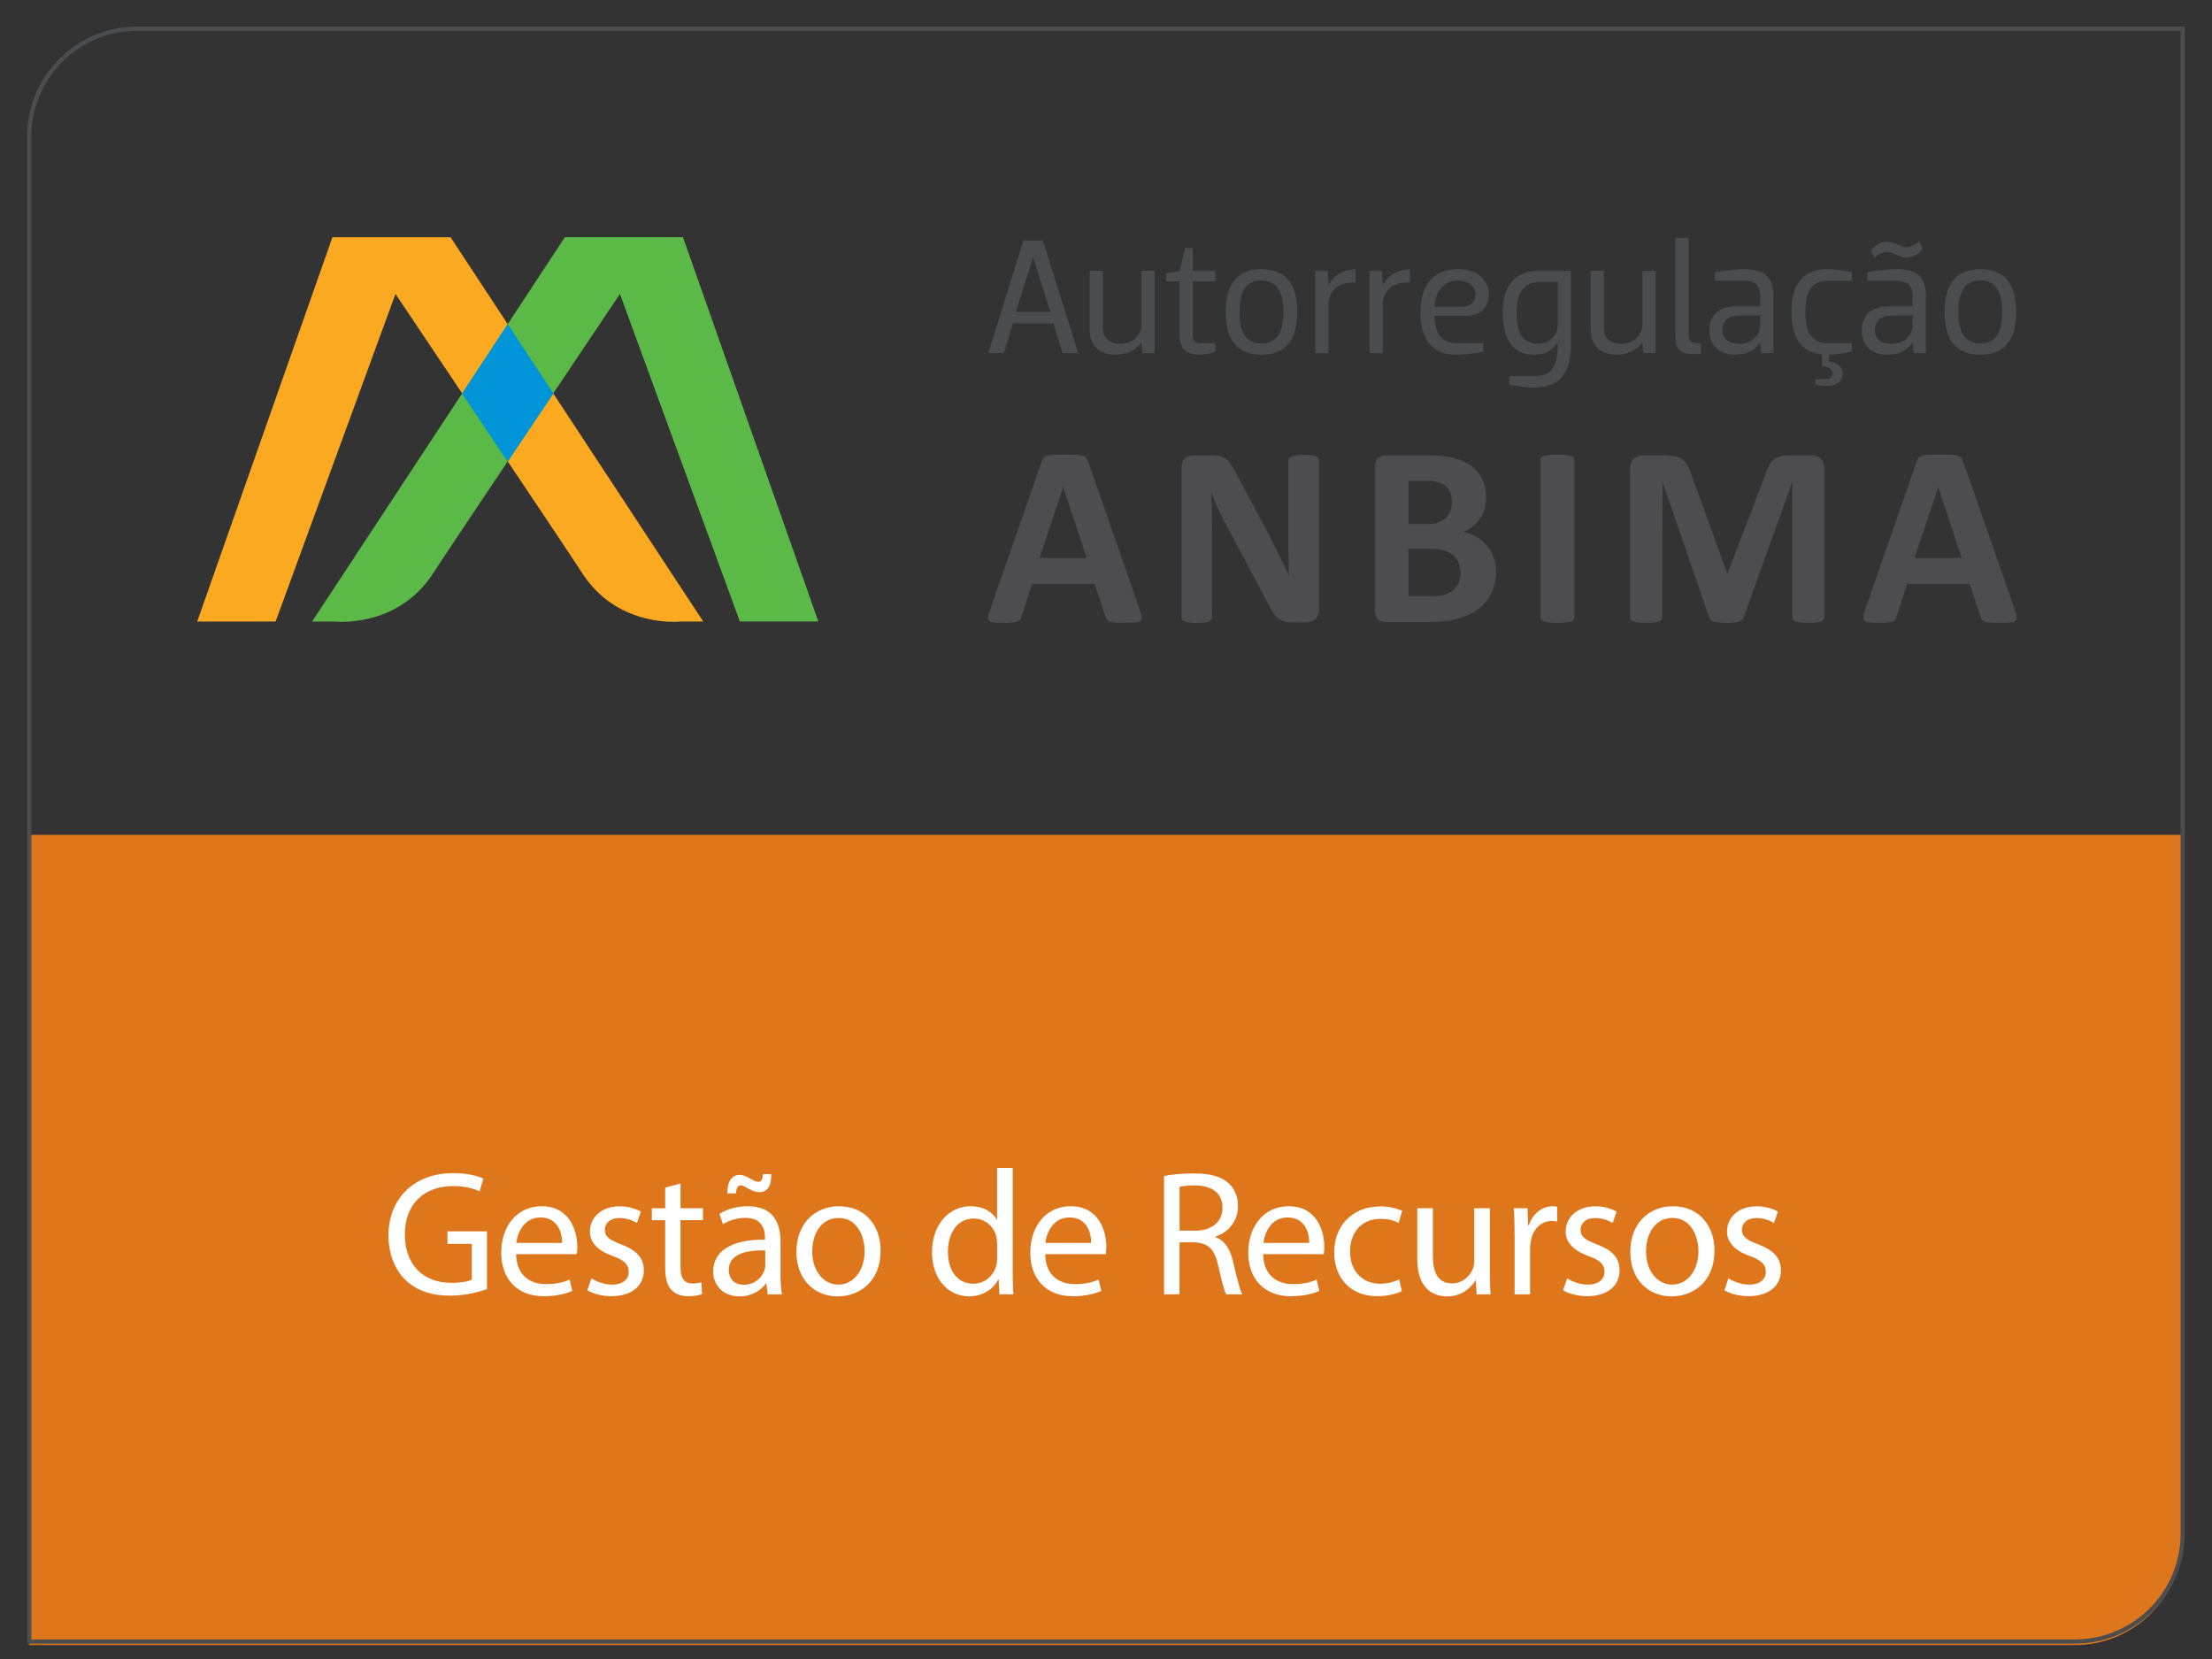 <?xml version="1.0" encoding="utf-8"?>
<!-- Generator: Adobe Illustrator 25.0.0, SVG Export Plug-In . SVG Version: 6.00 Build 0)  -->
<svg version="1.1" id="Camada_1" xmlns="http://www.w3.org/2000/svg" xmlns:xlink="http://www.w3.org/1999/xlink" x="0px" y="0px"
	 viewBox="0 0 394.32 295.74" style="enable-background:new 0 0 394.32 295.74;" xml:space="preserve">
<rect x="0" y="0" width="394.32" height="295.74" fill="#333333" stroke="none"/>
<style type="text/css">
	.st0{fill:#DE761C;}
	.st1{fill-rule:evenodd;clip-rule:evenodd;fill:#FAA921;}
	.st2{fill-rule:evenodd;clip-rule:evenodd;fill:#5AB947;}
	.st3{fill:#0094D9;}
	.st4{fill-rule:evenodd;clip-rule:evenodd;fill:#4D4D4F;}
	.st5{fill:#4A4C4E;}
	.st6{fill:none;stroke:#4C4D4F;stroke-width:0.75;stroke-miterlimit:10;}
	.st7{fill:#FFFFFF;}
</style>
<path class="st0" d="M369.85,293.26H5.21V148.82h383.89V274C389.11,284.63,380.48,293.26,369.85,293.26"/>
<path class="st1" d="M125.37,110.8h-4.12c0,0-10.67,1.19-17.09-8.07C101.14,98.04,70.5,52.4,70.5,52.4L49.13,110.8H35.15
	l24.11-68.51h21.06L125.37,110.8z"/>
<path class="st2" d="M55.63,110.8h4.13c0,0,10.68,1.19,17.1-8.07c3.03-4.7,33.65-50.33,33.65-50.33l21.38,58.39h13.99l-24.13-68.51
	H100.7L55.63,110.8z"/>
<polygon class="st3" points="90.51,82.31 82.37,70.15 90.51,57.78 98.65,70.15 "/>
<path class="st4" d="M189.61,81.04c-0.77,0-1.4,0.01-1.87,0.05c-0.48,0-0.86,0.07-1.13,0.15c-0.27,0.07-0.46,0.2-0.58,0.37
	c-0.13,0.16-0.23,0.36-0.32,0.62l-9.17,26.35c-0.19,0.54-0.3,0.97-0.34,1.28c-0.05,0.33,0,0.58,0.15,0.77
	c0.16,0.16,0.43,0.27,0.82,0.33c0.4,0.03,0.95,0.06,1.66,0.06c0.66,0,1.18-0.01,1.58-0.05c0.41-0.03,0.72-0.08,0.94-0.16
	c0.22-0.08,0.39-0.21,0.49-0.35c0.1-0.15,0.19-0.33,0.26-0.55l1.87-5.8h11.16l2,5.96c0.05,0.21,0.13,0.36,0.23,0.48
	c0.09,0.13,0.26,0.21,0.48,0.29c0.22,0.08,0.57,0.11,0.99,0.12c0.45,0.04,1.05,0.05,1.84,0.05c0.76,0,1.35-0.03,1.77-0.06
	c0.43-0.03,0.72-0.13,0.88-0.28c0.17-0.16,0.25-0.42,0.19-0.73c-0.05-0.33-0.16-0.76-0.35-1.31l-9.18-26.35
	c-0.09-0.29-0.2-0.51-0.33-0.68c-0.13-0.17-0.34-0.3-0.65-0.37c-0.29-0.08-0.7-0.15-1.23-0.15
	C191.24,81.06,190.51,81.04,189.61,81.04 M185.31,99.47l4.22-12.62l4.2,12.62H185.31z M232.47,81.09c-0.56,0-1,0.02-1.36,0.07
	c-0.35,0.02-0.64,0.08-0.84,0.19c-0.23,0.09-0.38,0.19-0.46,0.32c-0.1,0.12-0.14,0.26-0.14,0.4v13.95c0,1.06,0,2.16,0.02,3.34
	c0.02,1.15,0.07,2.28,0.09,3.34c-0.28-0.61-0.56-1.22-0.84-1.83l-0.9-1.86c-0.3-0.65-0.63-1.28-0.97-1.91l-0.98-1.96l-5.79-10.86
	c-0.29-0.59-0.57-1.08-0.84-1.48c-0.28-0.42-0.58-0.74-0.9-0.97c-0.31-0.24-0.66-0.39-1.06-0.47c-0.39-0.11-0.88-0.17-1.46-0.17
	h-3.23c-0.62,0-1.14,0.19-1.57,0.54c-0.41,0.36-0.62,0.89-0.62,1.62v26.69c0,0.16,0.03,0.29,0.11,0.42
	c0.08,0.13,0.22,0.23,0.42,0.33c0.19,0.08,0.49,0.13,0.82,0.19c0.36,0.03,0.8,0.06,1.33,0.06c0.55,0,1-0.03,1.36-0.06
	c0.35-0.06,0.63-0.11,0.84-0.19c0.2-0.1,0.35-0.2,0.43-0.33c0.09-0.12,0.13-0.26,0.13-0.42V94.5c0-1.16-0.01-2.3-0.04-3.38
	c-0.03-1.1-0.07-2.19-0.09-3.3c0.35,0.9,0.75,1.83,1.19,2.8c0.44,0.95,0.88,1.84,1.32,2.66l7.37,13.89c0.4,0.76,0.74,1.39,1.04,1.89
	c0.31,0.47,0.63,0.85,0.95,1.14c0.34,0.28,0.7,0.47,1.07,0.58c0.4,0.1,0.87,0.16,1.41,0.16h2.57c0.29,0,0.56-0.04,0.84-0.12
	c0.3-0.08,0.54-0.23,0.74-0.41c0.21-0.18,0.38-0.42,0.5-0.7c0.13-0.26,0.19-0.58,0.19-0.93V82.06c0-0.14-0.04-0.28-0.11-0.4
	c-0.09-0.13-0.22-0.23-0.42-0.32c-0.19-0.1-0.46-0.16-0.8-0.19C233.42,81.11,232.98,81.09,232.47,81.09 M254.4,81.18h-7.47
	c-0.5,0-0.93,0.16-1.28,0.45c-0.33,0.29-0.51,0.77-0.51,1.44v25.91c0,0.67,0.18,1.16,0.51,1.46c0.35,0.3,0.78,0.44,1.28,0.44h7.91
	c1.18,0,2.27-0.07,3.24-0.21c0.97-0.15,1.9-0.38,2.75-0.69c0.86-0.3,1.65-0.7,2.35-1.17c0.71-0.48,1.34-1.04,1.83-1.69
	c0.53-0.67,0.93-1.41,1.21-2.28c0.3-0.85,0.45-1.81,0.45-2.87c0-1.02-0.16-1.92-0.47-2.74c-0.29-0.81-0.72-1.5-1.26-2.11
	c-0.51-0.6-1.13-1.11-1.86-1.49c-0.7-0.38-1.46-0.65-2.32-0.81c0.66-0.23,1.24-0.56,1.75-0.97c0.52-0.39,0.96-0.85,1.31-1.37
	c0.36-0.52,0.62-1.1,0.81-1.71c0.19-0.65,0.28-1.32,0.28-2.05c0-1.29-0.24-2.4-0.69-3.35c-0.47-0.94-1.14-1.73-2-2.35
	c-0.85-0.63-1.92-1.08-3.19-1.4C257.77,81.34,256.22,81.18,254.4,81.18 M251.07,93.41v-7.7h3.06c0.93,0,1.68,0.08,2.22,0.25
	c0.57,0.17,1.03,0.41,1.4,0.74c0.37,0.3,0.64,0.69,0.82,1.16c0.17,0.47,0.27,1.01,0.27,1.61c0,0.53-0.08,1.04-0.25,1.54
	c-0.17,0.47-0.43,0.9-0.78,1.26c-0.34,0.36-0.77,0.63-1.29,0.84c-0.53,0.21-1.22,0.3-2.09,0.3H251.07z M251.07,106.27v-8.44h3.58
	c1.1,0,1.99,0.11,2.68,0.3c0.69,0.19,1.25,0.47,1.7,0.84c0.44,0.38,0.77,0.84,0.99,1.38c0.24,0.53,0.35,1.14,0.35,1.84
	c0,0.66-0.11,1.24-0.36,1.76c-0.22,0.5-0.57,0.94-0.98,1.29c-0.41,0.33-0.92,0.59-1.5,0.78c-0.57,0.17-1.26,0.25-2.11,0.25H251.07z
	 M277.64,81.04c-0.59,0-1.06,0.02-1.44,0.07c-0.39,0.05-0.71,0.11-0.94,0.18c-0.23,0.08-0.39,0.18-0.5,0.29
	c-0.09,0.13-0.14,0.27-0.14,0.42v28.06c0,0.15,0.05,0.29,0.14,0.41c0.11,0.13,0.27,0.23,0.5,0.31c0.24,0.08,0.54,0.13,0.91,0.19
	c0.4,0.03,0.89,0.06,1.47,0.06c0.59,0,1.08-0.03,1.46-0.06c0.39-0.06,0.7-0.11,0.92-0.19c0.24-0.08,0.4-0.18,0.48-0.31
	c0.12-0.12,0.17-0.26,0.17-0.41V82c0-0.15-0.05-0.29-0.17-0.42c-0.08-0.11-0.24-0.22-0.48-0.29c-0.22-0.07-0.53-0.13-0.92-0.18
	C278.72,81.06,278.23,81.04,277.64,81.04 M322.82,81.18h-4.05c-0.57,0-1.07,0.06-1.5,0.19c-0.42,0.11-0.8,0.3-1.12,0.57
	c-0.32,0.28-0.59,0.63-0.83,1.08c-0.23,0.44-0.46,0.99-0.63,1.63l-6.76,17.64l-6.43-17.7c-0.18-0.64-0.4-1.17-0.64-1.6
	c-0.24-0.44-0.55-0.8-0.92-1.06c-0.36-0.28-0.81-0.47-1.3-0.57c-0.51-0.12-1.11-0.19-1.81-0.19h-3.96c-0.68,0-1.23,0.21-1.64,0.62
	c-0.42,0.42-0.63,1.01-0.63,1.79v26.48c0,0.15,0.04,0.29,0.1,0.41c0.11,0.13,0.26,0.23,0.47,0.31c0.24,0.08,0.53,0.13,0.89,0.19
	c0.37,0.03,0.84,0.06,1.38,0.06c0.58,0,1.03-0.03,1.38-0.06c0.36-0.06,0.66-0.11,0.89-0.19c0.23-0.08,0.4-0.18,0.47-0.31
	c0.09-0.12,0.14-0.26,0.14-0.41l0.05-24.19l8.3,24.16c0.05,0.18,0.13,0.32,0.27,0.44c0.14,0.13,0.32,0.24,0.55,0.32
	c0.25,0.08,0.56,0.14,0.92,0.17c0.36,0.03,0.8,0.06,1.33,0.06c0.53,0,0.96-0.01,1.33-0.05c0.37-0.01,0.67-0.05,0.89-0.13
	c0.26-0.09,0.44-0.18,0.59-0.31c0.13-0.13,0.23-0.29,0.3-0.51l8.66-24.16v24.19c0,0.15,0.04,0.29,0.13,0.41
	c0.09,0.13,0.24,0.23,0.46,0.31c0.22,0.08,0.5,0.13,0.86,0.19c0.37,0.03,0.83,0.06,1.38,0.06c0.57,0,1.04-0.03,1.4-0.06
	c0.37-0.06,0.65-0.11,0.86-0.19c0.23-0.08,0.38-0.18,0.46-0.31c0.11-0.12,0.15-0.26,0.15-0.41V83.59c-0.01-0.38-0.06-0.71-0.17-1
	c-0.1-0.31-0.24-0.57-0.44-0.77c-0.18-0.22-0.42-0.38-0.73-0.47C323.59,81.23,323.24,81.18,322.82,81.18 M345.58,81.04
	c-0.79,0-1.4,0.01-1.89,0.05c-0.46,0-0.83,0.07-1.11,0.15c-0.26,0.07-0.46,0.2-0.57,0.37c-0.13,0.16-0.23,0.36-0.32,0.62
	l-9.17,26.35c-0.19,0.54-0.3,0.97-0.34,1.28c-0.04,0.33,0,0.58,0.15,0.77c0.16,0.16,0.44,0.27,0.84,0.33
	c0.4,0.03,0.94,0.06,1.66,0.06c0.64,0,1.18-0.01,1.58-0.05c0.41-0.03,0.73-0.08,0.94-0.16c0.23-0.08,0.38-0.21,0.48-0.35
	c0.11-0.15,0.19-0.33,0.26-0.55l1.87-5.8h11.17l1.99,5.96c0.07,0.21,0.14,0.36,0.23,0.48c0.1,0.13,0.26,0.21,0.47,0.29
	c0.23,0.08,0.57,0.11,1,0.12c0.44,0.04,1.06,0.05,1.83,0.05c0.76,0,1.34-0.03,1.76-0.06c0.43-0.03,0.74-0.13,0.89-0.28
	c0.18-0.16,0.24-0.42,0.18-0.73c-0.04-0.33-0.15-0.76-0.32-1.31l-9.2-26.35c-0.09-0.29-0.2-0.51-0.34-0.68
	c-0.12-0.17-0.33-0.3-0.63-0.37c-0.29-0.08-0.72-0.15-1.25-0.15C347.2,81.06,346.48,81.04,345.58,81.04 M341.28,99.47l4.23-12.62
	l4.19,12.62H341.28z"/>
<path class="st5" d="M192.2,62.93h-2.78l-1.64-5.28h-7.21l-1.61,5.28h-2.78l6.27-20.07h3.46L192.2,62.93z M181.1,55.61h6.15
	l-3.07-9.73h-0.03L181.1,55.61z"/>
<path class="st5" d="M205.83,48.28v14.65h-2.2l-0.15-1.79h-0.06c-1.2,1.49-2.78,2.08-4.63,2.08c-2.96,0-4.54-1.82-4.54-4.45V48.28
	h2.35v10.34c0,1.73,1.38,2.69,3.1,2.69c1.7,0,3.78-1.2,3.78-3.43v-9.61H205.83z"/>
<path class="st5" d="M210.29,59.8v-9.64h-2.41v-1.43l2.41-0.44l0.96-4.1h1.38v4.1h4.04v1.87h-4.04v9.49c0,1.2,0.5,1.52,1.61,1.52
	h2.43v1.52c-1.17,0.35-1.85,0.53-2.87,0.53C211,63.22,210.29,61.64,210.29,59.8"/>
<path class="st5" d="M218.5,55.61c0-4.51,1.7-7.62,6.36-7.62c4.69,0,6.39,3.11,6.39,7.62c0,4.54-1.7,7.62-6.39,7.62
	C220.2,63.22,218.5,60.15,218.5,55.61 M220.96,55.61c0,3.19,0.88,5.62,3.9,5.62c3.05,0,3.92-2.43,3.92-5.62
	c0-3.19-0.88-5.62-3.92-5.62C221.84,49.98,220.96,52.42,220.96,55.61"/>
<path class="st5" d="M234.48,62.93V48.29h2.2l0.15,2.46h0.06c0.97-1.93,2.93-2.75,4.77-2.75v2.37h-0.58c-2.64,0-4.25,1.73-4.25,3.78
	v8.79H234.48z"/>
<path class="st5" d="M244.15,62.93V48.29h2.2l0.15,2.46h0.06c0.97-1.93,2.93-2.75,4.77-2.75v2.37h-0.59c-2.63,0-4.24,1.73-4.24,3.78
	v8.79H244.15z"/>
<path class="st5" d="M255.72,56.31c0.06,2.75,1.03,4.86,3.87,4.86h4.83v1.52c-1.85,0.38-3.4,0.53-4.83,0.53
	c-4.66,0-6.36-3.07-6.36-7.62c0-4.51,1.99-7.61,6.71-7.61c3.66,0,5.45,2.17,5.45,4.34c0,1.96-0.88,3.98-4.28,3.98H255.72z
	 M255.75,54.67h4.77c1.96,0,2.52-1.17,2.52-2.26c0-1.2-1.11-2.37-3.16-2.37C257.13,50.04,255.93,52.06,255.75,54.67"/>
<path class="st5" d="M277.7,61.15h-0.06c-1.14,1.49-2.37,2.08-4.16,2.08c-4.07,0-5.59-3.05-5.59-7.58c0-4.51,1.99-7.36,6.47-7.36
	h5.68v13.18c0,4.54-1.7,7.62-6.39,7.62c-1.43,0-2.72-0.15-4.6-0.53v-1.52h4.72c3.05,0,3.92-2.37,3.92-5.33V61.15z M277.7,50.25
	h-3.22c-3.05,0-4.13,2.31-4.13,5.39c0,3.13,0.73,5.65,3.87,5.65c1.7,0,3.49-1.2,3.49-3.46V50.25z"/>
<path class="st5" d="M295.14,48.28v14.65h-2.2l-0.15-1.79h-0.06c-1.2,1.49-2.78,2.08-4.63,2.08c-2.96,0-4.54-1.82-4.54-4.45V48.28
	h2.35v10.34c0,1.73,1.38,2.69,3.1,2.69c1.7,0,3.78-1.2,3.78-3.43v-9.61H295.14z"/>
<path class="st5" d="M298.67,42.42h2.35v17.23c0,1.26,0.29,1.52,2.19,1.52v1.91c-3.95,0.29-4.54-0.73-4.54-3.43V42.42z"/>
<path class="st5" d="M305.7,50.04v-1.52c1.88-0.32,3.72-0.53,5.25-0.53c3.28,0,5.19,1.08,5.19,4.78v10.16h-2.2l-0.15-1.79h-0.06
	c-1.29,1.64-2.64,2.08-4.51,2.08c-2.75,0-4.51-1.7-4.51-4.27c0-3.22,2.19-4.36,4.98-4.36h4.1v-1.7c0-1.82-0.58-2.84-3.05-2.84H305.7
	z M313.79,56.25h-3.57c-2.05,0-3.16,0.85-3.16,2.57c0,1.76,1.35,2.49,3.07,2.49c1.61,0,3.66-1.08,3.66-3.43V56.25z"/>
<path class="st5" d="M324.81,63.17c-3.98-0.35-5.45-3.31-5.45-7.56c0-4.51,1.7-7.62,6.36-7.62c1.43,0,2.55,0.15,4.39,0.53v1.52
	h-4.39c-3.02,0-3.9,2.37-3.9,5.57c0,3.19,0.88,5.57,3.9,5.57h4.39v1.52c-1.7,0.35-2.79,0.5-4.05,0.53v1.2
	c0.97,0.12,2.41,0.71,2.41,2.11c0,1.38-1,2.25-2.84,2.25c-0.68,0-1.29-0.06-2.02-0.26v-0.94h1.73c0.82,0,1.32-0.32,1.32-1
	c0-0.64-0.47-1.2-1.85-1.32V63.17z"/>
<path class="st5" d="M332.88,50.04v-1.52c1.87-0.32,3.72-0.53,5.24-0.53c3.28,0,5.19,1.08,5.19,4.78v10.16h-2.2l-0.15-1.79h-0.06
	c-1.29,1.64-2.64,2.08-4.51,2.08c-2.75,0-4.51-1.7-4.51-4.27c0-3.22,2.2-4.36,4.98-4.36h4.1v-1.7c0-1.82-0.59-2.84-3.05-2.84H332.88
	z M336.45,44.91c-0.82,0-1.64,0.41-2.31,1.05l-0.62-1.32c0.91-1.11,1.82-1.55,2.93-1.55c1.35,0,2.4,0.97,3.37,0.97
	c0.82,0,1.64-0.41,2.32-1.05l0.62,1.32c-0.94,1.11-1.82,1.58-2.93,1.58C338.77,45.91,337.39,44.91,336.45,44.91 M340.96,56.25h-3.58
	c-2.05,0-3.16,0.85-3.16,2.57c0,1.76,1.35,2.49,3.08,2.49c1.61,0,3.66-1.08,3.66-3.43V56.25z"/>
<path class="st5" d="M346.65,55.61c0-4.51,1.7-7.62,6.36-7.62c4.69,0,6.39,3.11,6.39,7.62c0,4.54-1.7,7.62-6.39,7.62
	C348.35,63.22,346.65,60.15,346.65,55.61 M349.11,55.61c0,3.19,0.88,5.62,3.9,5.62c3.05,0,3.92-2.43,3.92-5.62
	c0-3.19-0.88-5.62-3.92-5.62C349.99,49.98,349.11,52.42,349.11,55.61"/>
<path class="st6" d="M369.85,292.63H5.21V24.37c0-10.64,8.62-19.26,19.26-19.26h364.63v268.26
	C389.11,284.01,380.48,292.63,369.85,292.63z"/>
<g>
	<path class="st7" d="M86.82,229.8c-1.24,0.44-3.69,1.17-6.58,1.17c-3.24,0-5.91-0.83-8-2.83c-1.84-1.78-2.99-4.63-2.99-7.97
		c0.03-6.38,4.41-11.05,11.59-11.05c2.48,0,4.41,0.54,5.33,0.98l-0.67,2.26c-1.14-0.51-2.57-0.92-4.73-0.92
		c-5.21,0-8.6,3.24-8.6,8.6c0,5.43,3.27,8.64,8.25,8.64c1.81,0,3.05-0.25,3.69-0.57v-6.38h-4.35v-2.22h7.05V229.8z"/>
	<path class="st7" d="M92.01,223.57c0.06,3.78,2.48,5.34,5.27,5.34c2,0,3.21-0.35,4.26-0.79l0.48,2c-0.98,0.44-2.67,0.95-5.11,0.95
		c-4.73,0-7.56-3.11-7.56-7.75c0-4.64,2.73-8.29,7.21-8.29c5.02,0,6.35,4.41,6.35,7.24c0,0.57-0.06,1.02-0.1,1.3H92.01z
		 M100.2,221.57c0.03-1.78-0.73-4.54-3.87-4.54c-2.83,0-4.06,2.6-4.29,4.54H100.2z"/>
	<path class="st7" d="M105.42,227.89c0.83,0.54,2.28,1.11,3.68,1.11c2.03,0,2.98-1.02,2.98-2.28c0-1.33-0.79-2.06-2.86-2.82
		c-2.76-0.99-4.06-2.51-4.06-4.35c0-2.48,2-4.51,5.3-4.51c1.56,0,2.92,0.44,3.78,0.95l-0.7,2.03c-0.61-0.38-1.72-0.89-3.15-0.89
		c-1.65,0-2.57,0.95-2.57,2.1c0,1.27,0.92,1.84,2.92,2.6c2.67,1.02,4.03,2.35,4.03,4.63c0,2.7-2.09,4.6-5.75,4.6
		c-1.68,0-3.24-0.41-4.32-1.05L105.42,227.89z"/>
	<path class="st7" d="M121.31,210.97v4.41h4v2.13h-4v8.29c0,1.91,0.54,2.99,2.1,2.99c0.73,0,1.27-0.1,1.62-0.19l0.13,2.09
		c-0.54,0.22-1.4,0.38-2.48,0.38c-1.3,0-2.35-0.41-3.02-1.17c-0.79-0.83-1.08-2.19-1.08-4v-8.38h-2.38v-2.13h2.38v-3.68
		L121.31,210.97z"/>
	<path class="st7" d="M136.84,230.75l-0.22-1.94h-0.09c-0.86,1.21-2.51,2.29-4.7,2.29c-3.11,0-4.7-2.19-4.7-4.41
		c0-3.71,3.3-5.75,9.24-5.71v-0.32c0-1.27-0.35-3.56-3.49-3.56c-1.43,0-2.92,0.44-4,1.14l-0.63-1.84c1.27-0.83,3.11-1.37,5.05-1.37
		c4.7,0,5.84,3.21,5.84,6.29v5.75c0,1.33,0.06,2.63,0.25,3.68H136.84z M129.67,212.74c-0.06-2.06,0.8-3.3,2.16-3.3
		c0.7,0,1.24,0.28,1.97,0.7c0.51,0.28,0.95,0.54,1.33,0.54c0.51,0,0.8-0.29,0.89-1.37h1.46c0.06,2.13-0.67,3.21-2.16,3.21
		c-0.67,0-1.27-0.29-1.94-0.64c-0.63-0.38-0.98-0.57-1.36-0.57c-0.51,0-0.76,0.54-0.83,1.43H129.67z M136.43,222.9
		c-3.05-0.06-6.51,0.48-6.51,3.46c0,1.81,1.21,2.67,2.63,2.67c2,0,3.27-1.27,3.71-2.57c0.1-0.28,0.16-0.6,0.16-0.89V222.9z"/>
	<path class="st7" d="M156.98,222.94c0,5.69-3.94,8.16-7.65,8.16c-4.16,0-7.36-3.05-7.36-7.91c0-5.15,3.37-8.16,7.62-8.16
		C154,215.03,156.98,218.24,156.98,222.94z M144.79,223.09c0,3.37,1.94,5.91,4.67,5.91c2.67,0,4.67-2.51,4.67-5.97
		c0-2.6-1.3-5.91-4.6-5.91C146.22,217.12,144.79,220.17,144.79,223.09z"/>
	<path class="st7" d="M180.53,208.2v18.57c0,1.37,0.03,2.92,0.13,3.97h-2.51l-0.13-2.67h-0.06c-0.86,1.72-2.73,3.02-5.24,3.02
		c-3.71,0-6.57-3.14-6.57-7.81c-0.03-5.11,3.14-8.25,6.89-8.25c2.35,0,3.94,1.11,4.64,2.35h0.06v-9.18H180.53z M177.74,221.63
		c0-0.35-0.03-0.83-0.13-1.17c-0.41-1.78-1.94-3.24-4.03-3.24c-2.89,0-4.6,2.54-4.6,5.94c0,3.11,1.52,5.68,4.54,5.68
		c1.87,0,3.59-1.24,4.1-3.33c0.1-0.38,0.13-0.76,0.13-1.21V221.63z"/>
	<path class="st7" d="M186.32,223.57c0.06,3.78,2.48,5.34,5.27,5.34c2,0,3.21-0.35,4.26-0.79l0.48,2c-0.98,0.44-2.67,0.95-5.11,0.95
		c-4.73,0-7.56-3.11-7.56-7.75c0-4.64,2.73-8.29,7.21-8.29c5.02,0,6.35,4.41,6.35,7.24c0,0.57-0.06,1.02-0.1,1.3H186.32z
		 M194.51,221.57c0.03-1.78-0.73-4.54-3.87-4.54c-2.83,0-4.06,2.6-4.29,4.54H194.51z"/>
	<path class="st7" d="M207.52,209.63c1.39-0.29,3.4-0.45,5.3-0.45c2.95,0,4.86,0.54,6.19,1.75c1.08,0.95,1.68,2.41,1.68,4.06
		c0,2.82-1.78,4.7-4.03,5.46v0.09c1.65,0.57,2.63,2.1,3.14,4.32c0.7,2.98,1.21,5.05,1.65,5.87h-2.86c-0.35-0.6-0.83-2.45-1.43-5.11
		c-0.63-2.95-1.78-4.06-4.29-4.16h-2.6v9.27h-2.76V209.63z M210.28,219.38h2.83c2.95,0,4.82-1.62,4.82-4.06c0-2.76-2-3.97-4.92-4
		c-1.33,0-2.28,0.13-2.73,0.25V219.38z"/>
	<path class="st7" d="M225.18,223.57c0.06,3.78,2.48,5.34,5.27,5.34c2,0,3.21-0.35,4.26-0.79l0.48,2c-0.98,0.44-2.67,0.95-5.11,0.95
		c-4.73,0-7.56-3.11-7.56-7.75c0-4.64,2.73-8.29,7.21-8.29c5.02,0,6.35,4.41,6.35,7.24c0,0.57-0.06,1.02-0.1,1.3H225.18z
		 M233.38,221.57c0.03-1.78-0.73-4.54-3.87-4.54c-2.83,0-4.06,2.6-4.29,4.54H233.38z"/>
	<path class="st7" d="M249.9,230.17c-0.73,0.38-2.35,0.89-4.41,0.89c-4.64,0-7.65-3.14-7.65-7.84c0-4.73,3.24-8.16,8.25-8.16
		c1.65,0,3.11,0.41,3.87,0.79l-0.63,2.16c-0.67-0.38-1.72-0.73-3.24-0.73c-3.52,0-5.43,2.6-5.43,5.81c0,3.56,2.29,5.75,5.34,5.75
		c1.59,0,2.63-0.41,3.43-0.76L249.9,230.17z"/>
	<path class="st7" d="M265.59,226.56c0,1.59,0.03,2.98,0.13,4.19h-2.48l-0.16-2.51h-0.06c-0.73,1.24-2.35,2.86-5.08,2.86
		c-2.41,0-5.3-1.33-5.3-6.73v-8.99h2.79v8.51c0,2.92,0.89,4.89,3.43,4.89c1.87,0,3.17-1.3,3.68-2.54c0.16-0.41,0.26-0.92,0.26-1.43
		v-9.43h2.79V226.56z"/>
	<path class="st7" d="M269.99,220.17c0-1.81-0.03-3.37-0.13-4.79h2.45l0.09,3.02h0.13c0.7-2.06,2.38-3.37,4.26-3.37
		c0.32,0,0.54,0.03,0.8,0.09v2.64c-0.29-0.06-0.57-0.1-0.95-0.1c-1.97,0-3.37,1.49-3.75,3.59c-0.06,0.38-0.13,0.83-0.13,1.3v8.19
		h-2.76V220.17z"/>
	<path class="st7" d="M279.36,227.89c0.83,0.54,2.28,1.11,3.68,1.11c2.03,0,2.98-1.02,2.98-2.28c0-1.33-0.79-2.06-2.86-2.82
		c-2.76-0.99-4.06-2.51-4.06-4.35c0-2.48,2-4.51,5.3-4.51c1.56,0,2.92,0.44,3.78,0.95l-0.7,2.03c-0.61-0.38-1.72-0.89-3.15-0.89
		c-1.65,0-2.57,0.95-2.57,2.1c0,1.27,0.92,1.84,2.92,2.6c2.67,1.02,4.03,2.35,4.03,4.63c0,2.7-2.09,4.6-5.75,4.6
		c-1.68,0-3.24-0.41-4.32-1.05L279.36,227.89z"/>
	<path class="st7" d="M305.63,222.94c0,5.69-3.94,8.16-7.65,8.16c-4.16,0-7.36-3.05-7.36-7.91c0-5.15,3.37-8.16,7.62-8.16
		C302.64,215.03,305.63,218.24,305.63,222.94z M293.43,223.09c0,3.37,1.94,5.91,4.67,5.91c2.67,0,4.67-2.51,4.67-5.97
		c0-2.6-1.3-5.91-4.6-5.91C294.86,217.12,293.43,220.17,293.43,223.09z"/>
	<path class="st7" d="M308.12,227.89c0.83,0.54,2.28,1.11,3.68,1.11c2.03,0,2.98-1.02,2.98-2.28c0-1.33-0.79-2.06-2.86-2.82
		c-2.76-0.99-4.06-2.51-4.06-4.35c0-2.48,2-4.51,5.3-4.51c1.56,0,2.92,0.44,3.78,0.95l-0.7,2.03c-0.61-0.38-1.72-0.89-3.15-0.89
		c-1.65,0-2.57,0.95-2.57,2.1c0,1.27,0.92,1.84,2.92,2.6c2.67,1.02,4.03,2.35,4.03,4.63c0,2.7-2.09,4.6-5.75,4.6
		c-1.68,0-3.24-0.41-4.32-1.05L308.12,227.89z"/>
</g>
</svg>
